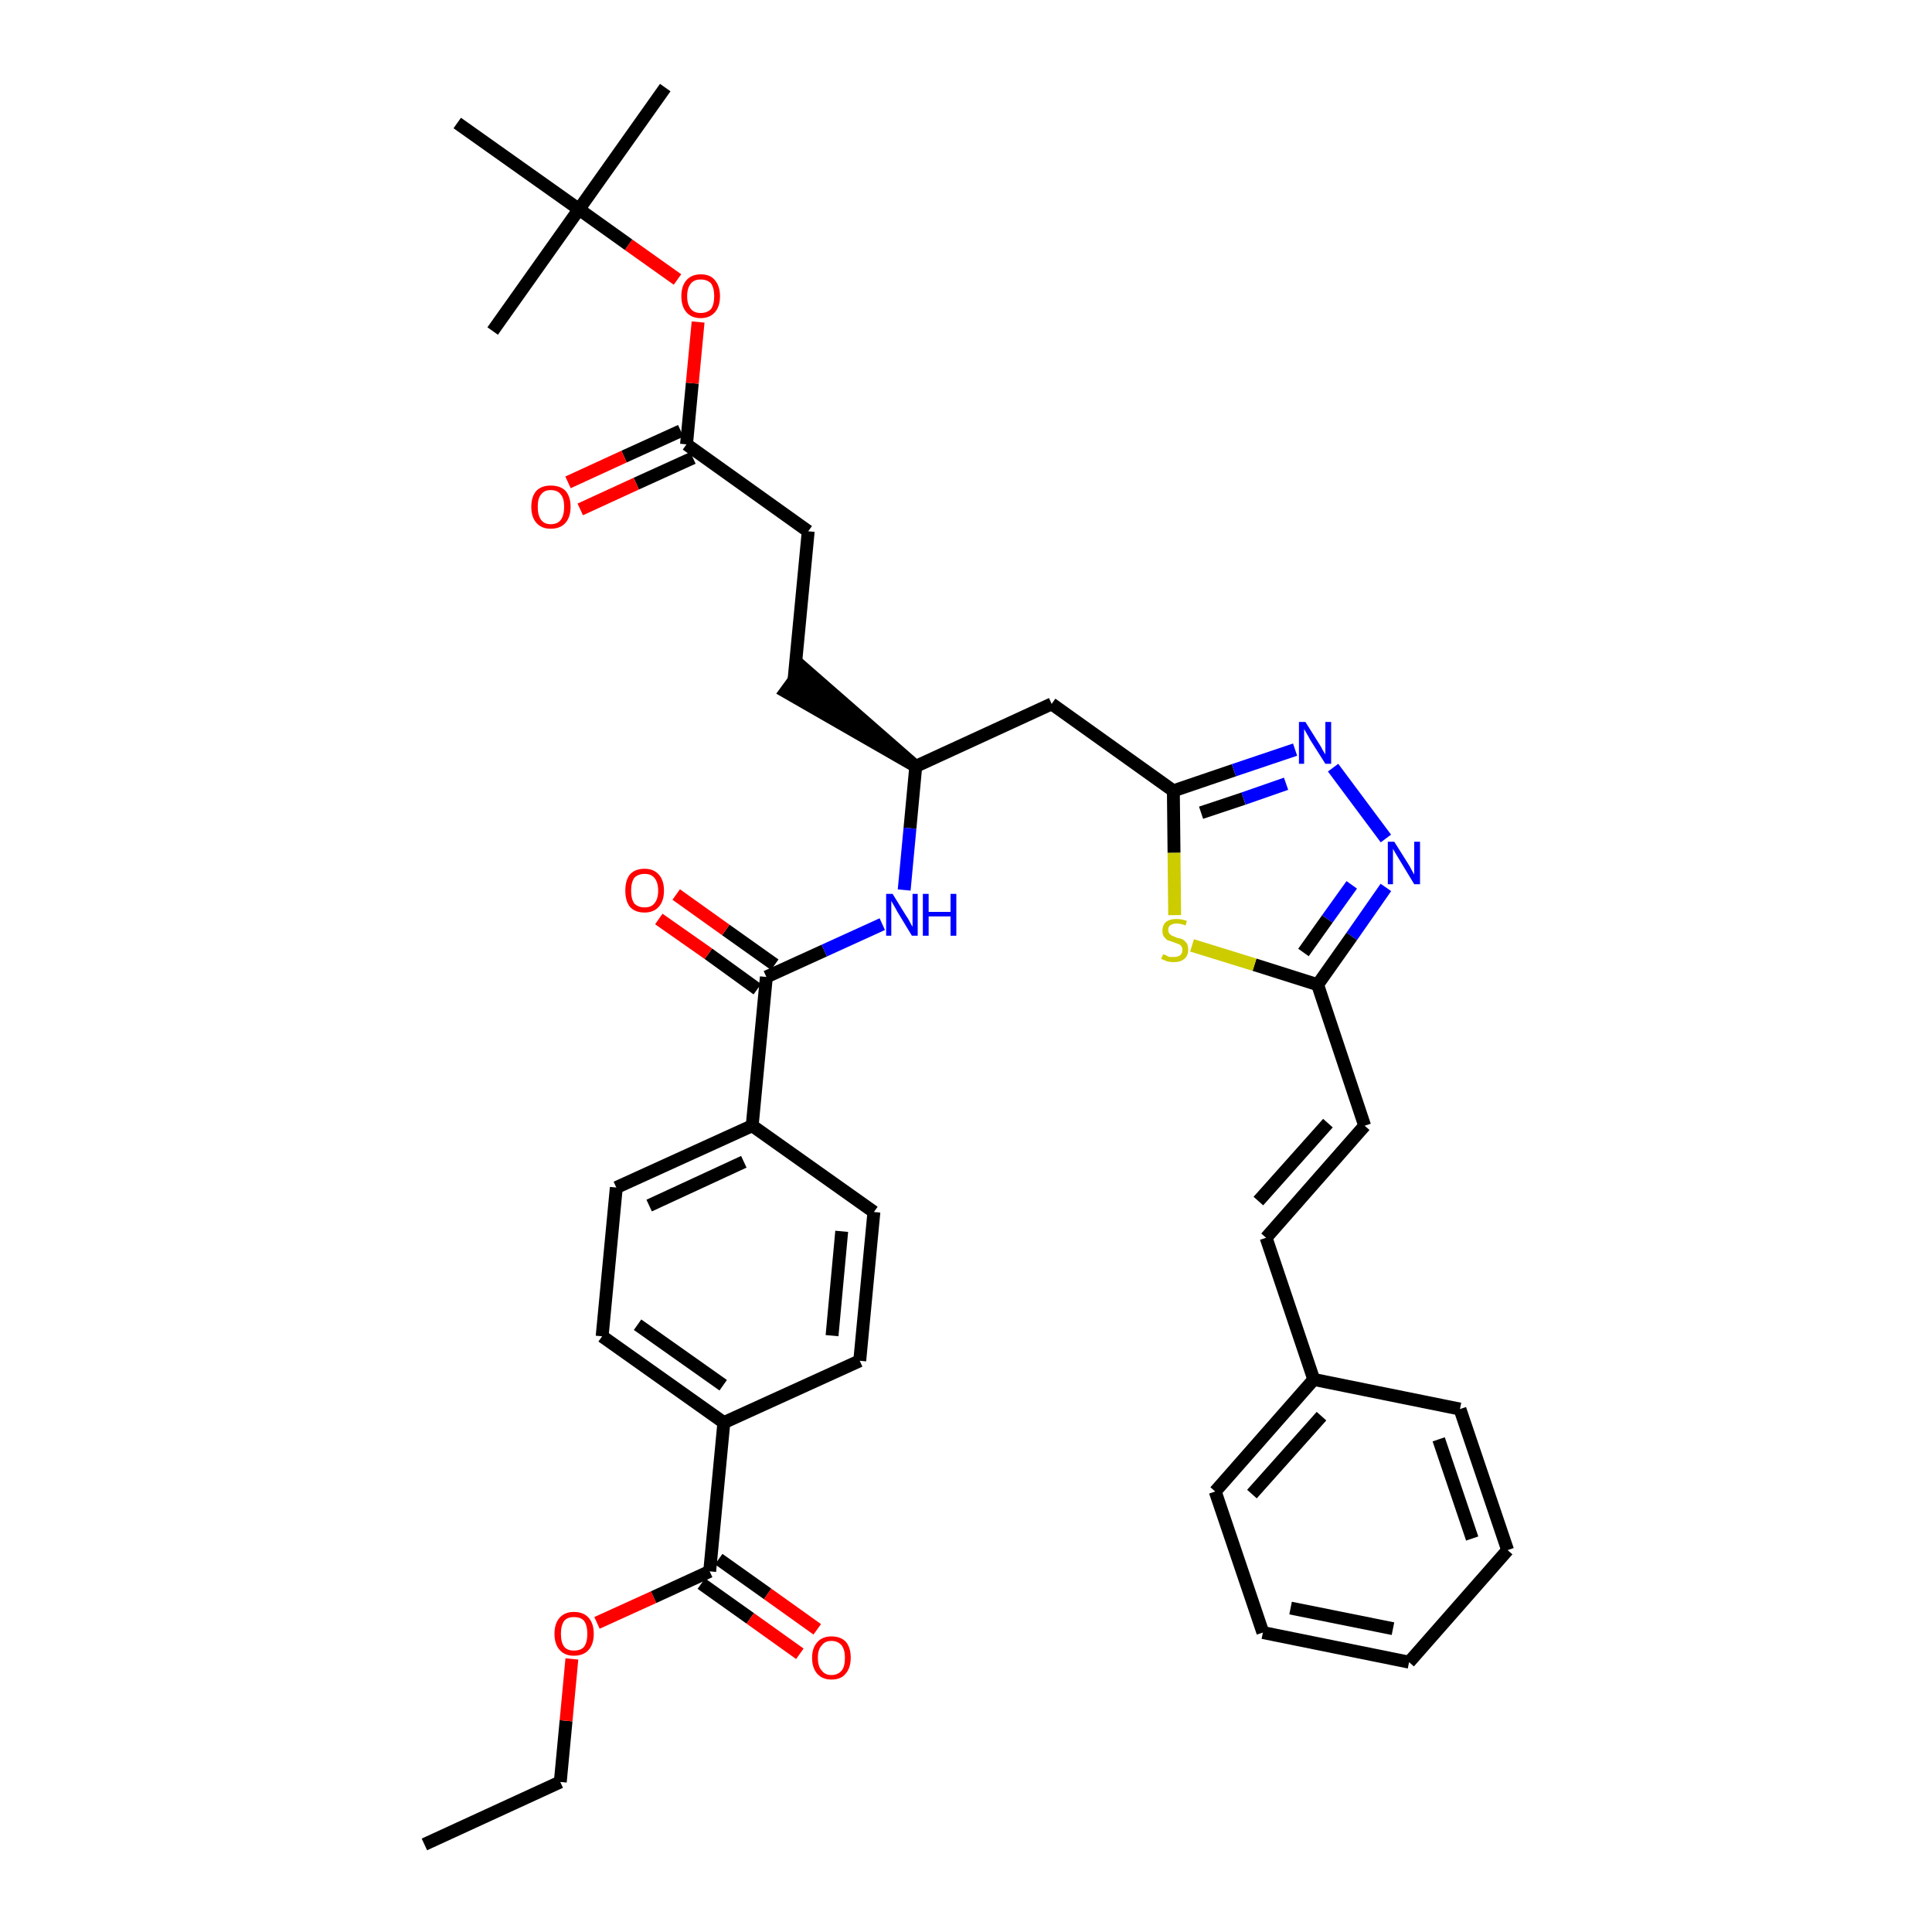 <?xml version='1.0' encoding='iso-8859-1'?>
<svg version='1.1' baseProfile='full'
              xmlns='http://www.w3.org/2000/svg'
                      xmlns:rdkit='http://www.rdkit.org/xml'
                      xmlns:xlink='http://www.w3.org/1999/xlink'
                  xml:space='preserve'
width='300px' height='300px' viewBox='0 0 300 300'>
<!-- END OF HEADER -->
<path class='bond-0 atom-0 atom-1' d='M 65.9,286.4 L 87.0,276.7' style='fill:none;fill-rule:evenodd;stroke:#000000;stroke-width:2.0px;stroke-linecap:butt;stroke-linejoin:miter;stroke-opacity:1' />
<path class='bond-1 atom-1 atom-2' d='M 87.0,276.7 L 87.9,267.2' style='fill:none;fill-rule:evenodd;stroke:#000000;stroke-width:2.0px;stroke-linecap:butt;stroke-linejoin:miter;stroke-opacity:1' />
<path class='bond-1 atom-1 atom-2' d='M 87.9,267.2 L 88.8,257.6' style='fill:none;fill-rule:evenodd;stroke:#FF0000;stroke-width:2.0px;stroke-linecap:butt;stroke-linejoin:miter;stroke-opacity:1' />
<path class='bond-2 atom-2 atom-3' d='M 92.7,252.0 L 101.5,248.0' style='fill:none;fill-rule:evenodd;stroke:#FF0000;stroke-width:2.0px;stroke-linecap:butt;stroke-linejoin:miter;stroke-opacity:1' />
<path class='bond-2 atom-2 atom-3' d='M 101.5,248.0 L 110.2,244.0' style='fill:none;fill-rule:evenodd;stroke:#000000;stroke-width:2.0px;stroke-linecap:butt;stroke-linejoin:miter;stroke-opacity:1' />
<path class='bond-3 atom-3 atom-4' d='M 108.9,245.9 L 116.5,251.3' style='fill:none;fill-rule:evenodd;stroke:#000000;stroke-width:2.0px;stroke-linecap:butt;stroke-linejoin:miter;stroke-opacity:1' />
<path class='bond-3 atom-3 atom-4' d='M 116.5,251.3 L 124.2,256.8' style='fill:none;fill-rule:evenodd;stroke:#FF0000;stroke-width:2.0px;stroke-linecap:butt;stroke-linejoin:miter;stroke-opacity:1' />
<path class='bond-3 atom-3 atom-4' d='M 111.6,242.1 L 119.2,247.5' style='fill:none;fill-rule:evenodd;stroke:#000000;stroke-width:2.0px;stroke-linecap:butt;stroke-linejoin:miter;stroke-opacity:1' />
<path class='bond-3 atom-3 atom-4' d='M 119.2,247.5 L 126.9,253.0' style='fill:none;fill-rule:evenodd;stroke:#FF0000;stroke-width:2.0px;stroke-linecap:butt;stroke-linejoin:miter;stroke-opacity:1' />
<path class='bond-4 atom-3 atom-5' d='M 110.2,244.0 L 112.4,220.9' style='fill:none;fill-rule:evenodd;stroke:#000000;stroke-width:2.0px;stroke-linecap:butt;stroke-linejoin:miter;stroke-opacity:1' />
<path class='bond-5 atom-5 atom-6' d='M 112.4,220.9 L 93.5,207.5' style='fill:none;fill-rule:evenodd;stroke:#000000;stroke-width:2.0px;stroke-linecap:butt;stroke-linejoin:miter;stroke-opacity:1' />
<path class='bond-5 atom-5 atom-6' d='M 112.3,215.1 L 99.0,205.7' style='fill:none;fill-rule:evenodd;stroke:#000000;stroke-width:2.0px;stroke-linecap:butt;stroke-linejoin:miter;stroke-opacity:1' />
<path class='bond-37 atom-37 atom-5' d='M 133.5,211.3 L 112.4,220.9' style='fill:none;fill-rule:evenodd;stroke:#000000;stroke-width:2.0px;stroke-linecap:butt;stroke-linejoin:miter;stroke-opacity:1' />
<path class='bond-6 atom-6 atom-7' d='M 93.5,207.5 L 95.7,184.4' style='fill:none;fill-rule:evenodd;stroke:#000000;stroke-width:2.0px;stroke-linecap:butt;stroke-linejoin:miter;stroke-opacity:1' />
<path class='bond-7 atom-7 atom-8' d='M 95.7,184.4 L 116.8,174.8' style='fill:none;fill-rule:evenodd;stroke:#000000;stroke-width:2.0px;stroke-linecap:butt;stroke-linejoin:miter;stroke-opacity:1' />
<path class='bond-7 atom-7 atom-8' d='M 100.8,187.2 L 115.5,180.4' style='fill:none;fill-rule:evenodd;stroke:#000000;stroke-width:2.0px;stroke-linecap:butt;stroke-linejoin:miter;stroke-opacity:1' />
<path class='bond-8 atom-8 atom-9' d='M 116.8,174.8 L 119.0,151.7' style='fill:none;fill-rule:evenodd;stroke:#000000;stroke-width:2.0px;stroke-linecap:butt;stroke-linejoin:miter;stroke-opacity:1' />
<path class='bond-35 atom-8 atom-36' d='M 116.8,174.8 L 135.7,188.2' style='fill:none;fill-rule:evenodd;stroke:#000000;stroke-width:2.0px;stroke-linecap:butt;stroke-linejoin:miter;stroke-opacity:1' />
<path class='bond-9 atom-9 atom-10' d='M 120.3,149.8 L 112.7,144.4' style='fill:none;fill-rule:evenodd;stroke:#000000;stroke-width:2.0px;stroke-linecap:butt;stroke-linejoin:miter;stroke-opacity:1' />
<path class='bond-9 atom-9 atom-10' d='M 112.7,144.4 L 105.0,138.9' style='fill:none;fill-rule:evenodd;stroke:#FF0000;stroke-width:2.0px;stroke-linecap:butt;stroke-linejoin:miter;stroke-opacity:1' />
<path class='bond-9 atom-9 atom-10' d='M 117.6,153.6 L 110.0,148.1' style='fill:none;fill-rule:evenodd;stroke:#000000;stroke-width:2.0px;stroke-linecap:butt;stroke-linejoin:miter;stroke-opacity:1' />
<path class='bond-9 atom-9 atom-10' d='M 110.0,148.1 L 102.3,142.7' style='fill:none;fill-rule:evenodd;stroke:#FF0000;stroke-width:2.0px;stroke-linecap:butt;stroke-linejoin:miter;stroke-opacity:1' />
<path class='bond-10 atom-9 atom-11' d='M 119.0,151.7 L 128.0,147.6' style='fill:none;fill-rule:evenodd;stroke:#000000;stroke-width:2.0px;stroke-linecap:butt;stroke-linejoin:miter;stroke-opacity:1' />
<path class='bond-10 atom-9 atom-11' d='M 128.0,147.6 L 137.0,143.5' style='fill:none;fill-rule:evenodd;stroke:#0000FF;stroke-width:2.0px;stroke-linecap:butt;stroke-linejoin:miter;stroke-opacity:1' />
<path class='bond-11 atom-11 atom-12' d='M 140.4,138.2 L 141.3,128.6' style='fill:none;fill-rule:evenodd;stroke:#0000FF;stroke-width:2.0px;stroke-linecap:butt;stroke-linejoin:miter;stroke-opacity:1' />
<path class='bond-11 atom-11 atom-12' d='M 141.3,128.6 L 142.2,119.0' style='fill:none;fill-rule:evenodd;stroke:#000000;stroke-width:2.0px;stroke-linecap:butt;stroke-linejoin:miter;stroke-opacity:1' />
<path class='bond-12 atom-12 atom-13' d='M 142.2,119.0 L 124.7,103.7 L 122.0,107.4 Z' style='fill:#000000;fill-rule:evenodd;fill-opacity:1;stroke:#000000;stroke-width:2.0px;stroke-linecap:butt;stroke-linejoin:miter;stroke-opacity:1;' />
<path class='bond-21 atom-12 atom-22' d='M 142.2,119.0 L 163.3,109.3' style='fill:none;fill-rule:evenodd;stroke:#000000;stroke-width:2.0px;stroke-linecap:butt;stroke-linejoin:miter;stroke-opacity:1' />
<path class='bond-13 atom-13 atom-14' d='M 123.3,105.5 L 125.5,82.5' style='fill:none;fill-rule:evenodd;stroke:#000000;stroke-width:2.0px;stroke-linecap:butt;stroke-linejoin:miter;stroke-opacity:1' />
<path class='bond-14 atom-14 atom-15' d='M 125.5,82.5 L 106.6,69.0' style='fill:none;fill-rule:evenodd;stroke:#000000;stroke-width:2.0px;stroke-linecap:butt;stroke-linejoin:miter;stroke-opacity:1' />
<path class='bond-15 atom-15 atom-16' d='M 105.7,66.9 L 96.9,70.9' style='fill:none;fill-rule:evenodd;stroke:#000000;stroke-width:2.0px;stroke-linecap:butt;stroke-linejoin:miter;stroke-opacity:1' />
<path class='bond-15 atom-15 atom-16' d='M 96.9,70.9 L 88.2,74.9' style='fill:none;fill-rule:evenodd;stroke:#FF0000;stroke-width:2.0px;stroke-linecap:butt;stroke-linejoin:miter;stroke-opacity:1' />
<path class='bond-15 atom-15 atom-16' d='M 107.6,71.1 L 98.8,75.1' style='fill:none;fill-rule:evenodd;stroke:#000000;stroke-width:2.0px;stroke-linecap:butt;stroke-linejoin:miter;stroke-opacity:1' />
<path class='bond-15 atom-15 atom-16' d='M 98.8,75.1 L 90.1,79.1' style='fill:none;fill-rule:evenodd;stroke:#FF0000;stroke-width:2.0px;stroke-linecap:butt;stroke-linejoin:miter;stroke-opacity:1' />
<path class='bond-16 atom-15 atom-17' d='M 106.6,69.0 L 107.5,59.5' style='fill:none;fill-rule:evenodd;stroke:#000000;stroke-width:2.0px;stroke-linecap:butt;stroke-linejoin:miter;stroke-opacity:1' />
<path class='bond-16 atom-15 atom-17' d='M 107.5,59.5 L 108.4,50.0' style='fill:none;fill-rule:evenodd;stroke:#FF0000;stroke-width:2.0px;stroke-linecap:butt;stroke-linejoin:miter;stroke-opacity:1' />
<path class='bond-17 atom-17 atom-18' d='M 105.2,43.4 L 97.6,38.0' style='fill:none;fill-rule:evenodd;stroke:#FF0000;stroke-width:2.0px;stroke-linecap:butt;stroke-linejoin:miter;stroke-opacity:1' />
<path class='bond-17 atom-17 atom-18' d='M 97.6,38.0 L 89.9,32.5' style='fill:none;fill-rule:evenodd;stroke:#000000;stroke-width:2.0px;stroke-linecap:butt;stroke-linejoin:miter;stroke-opacity:1' />
<path class='bond-18 atom-18 atom-19' d='M 89.9,32.5 L 103.3,13.6' style='fill:none;fill-rule:evenodd;stroke:#000000;stroke-width:2.0px;stroke-linecap:butt;stroke-linejoin:miter;stroke-opacity:1' />
<path class='bond-19 atom-18 atom-20' d='M 89.9,32.5 L 76.5,51.4' style='fill:none;fill-rule:evenodd;stroke:#000000;stroke-width:2.0px;stroke-linecap:butt;stroke-linejoin:miter;stroke-opacity:1' />
<path class='bond-20 atom-18 atom-21' d='M 89.9,32.5 L 71.0,19.1' style='fill:none;fill-rule:evenodd;stroke:#000000;stroke-width:2.0px;stroke-linecap:butt;stroke-linejoin:miter;stroke-opacity:1' />
<path class='bond-22 atom-22 atom-23' d='M 163.3,109.3 L 182.2,122.8' style='fill:none;fill-rule:evenodd;stroke:#000000;stroke-width:2.0px;stroke-linecap:butt;stroke-linejoin:miter;stroke-opacity:1' />
<path class='bond-23 atom-23 atom-24' d='M 182.2,122.8 L 191.6,119.6' style='fill:none;fill-rule:evenodd;stroke:#000000;stroke-width:2.0px;stroke-linecap:butt;stroke-linejoin:miter;stroke-opacity:1' />
<path class='bond-23 atom-23 atom-24' d='M 191.6,119.6 L 201.1,116.4' style='fill:none;fill-rule:evenodd;stroke:#0000FF;stroke-width:2.0px;stroke-linecap:butt;stroke-linejoin:miter;stroke-opacity:1' />
<path class='bond-23 atom-23 atom-24' d='M 186.5,126.2 L 193.1,124.0' style='fill:none;fill-rule:evenodd;stroke:#000000;stroke-width:2.0px;stroke-linecap:butt;stroke-linejoin:miter;stroke-opacity:1' />
<path class='bond-23 atom-23 atom-24' d='M 193.1,124.0 L 199.7,121.7' style='fill:none;fill-rule:evenodd;stroke:#0000FF;stroke-width:2.0px;stroke-linecap:butt;stroke-linejoin:miter;stroke-opacity:1' />
<path class='bond-38 atom-35 atom-23' d='M 182.4,142.1 L 182.3,132.4' style='fill:none;fill-rule:evenodd;stroke:#CCCC00;stroke-width:2.0px;stroke-linecap:butt;stroke-linejoin:miter;stroke-opacity:1' />
<path class='bond-38 atom-35 atom-23' d='M 182.3,132.4 L 182.2,122.8' style='fill:none;fill-rule:evenodd;stroke:#000000;stroke-width:2.0px;stroke-linecap:butt;stroke-linejoin:miter;stroke-opacity:1' />
<path class='bond-24 atom-24 atom-25' d='M 207.0,119.2 L 215.2,130.2' style='fill:none;fill-rule:evenodd;stroke:#0000FF;stroke-width:2.0px;stroke-linecap:butt;stroke-linejoin:miter;stroke-opacity:1' />
<path class='bond-25 atom-25 atom-26' d='M 215.2,137.8 L 209.9,145.4' style='fill:none;fill-rule:evenodd;stroke:#0000FF;stroke-width:2.0px;stroke-linecap:butt;stroke-linejoin:miter;stroke-opacity:1' />
<path class='bond-25 atom-25 atom-26' d='M 209.9,145.4 L 204.6,152.9' style='fill:none;fill-rule:evenodd;stroke:#000000;stroke-width:2.0px;stroke-linecap:butt;stroke-linejoin:miter;stroke-opacity:1' />
<path class='bond-25 atom-25 atom-26' d='M 209.9,137.4 L 206.1,142.7' style='fill:none;fill-rule:evenodd;stroke:#0000FF;stroke-width:2.0px;stroke-linecap:butt;stroke-linejoin:miter;stroke-opacity:1' />
<path class='bond-25 atom-25 atom-26' d='M 206.1,142.7 L 202.4,147.9' style='fill:none;fill-rule:evenodd;stroke:#000000;stroke-width:2.0px;stroke-linecap:butt;stroke-linejoin:miter;stroke-opacity:1' />
<path class='bond-26 atom-26 atom-27' d='M 204.6,152.9 L 211.9,174.8' style='fill:none;fill-rule:evenodd;stroke:#000000;stroke-width:2.0px;stroke-linecap:butt;stroke-linejoin:miter;stroke-opacity:1' />
<path class='bond-34 atom-26 atom-35' d='M 204.6,152.9 L 194.8,149.8' style='fill:none;fill-rule:evenodd;stroke:#000000;stroke-width:2.0px;stroke-linecap:butt;stroke-linejoin:miter;stroke-opacity:1' />
<path class='bond-34 atom-26 atom-35' d='M 194.8,149.8 L 185.1,146.8' style='fill:none;fill-rule:evenodd;stroke:#CCCC00;stroke-width:2.0px;stroke-linecap:butt;stroke-linejoin:miter;stroke-opacity:1' />
<path class='bond-27 atom-27 atom-28' d='M 211.9,174.8 L 196.6,192.2' style='fill:none;fill-rule:evenodd;stroke:#000000;stroke-width:2.0px;stroke-linecap:butt;stroke-linejoin:miter;stroke-opacity:1' />
<path class='bond-27 atom-27 atom-28' d='M 206.2,174.4 L 195.4,186.5' style='fill:none;fill-rule:evenodd;stroke:#000000;stroke-width:2.0px;stroke-linecap:butt;stroke-linejoin:miter;stroke-opacity:1' />
<path class='bond-28 atom-28 atom-29' d='M 196.6,192.2 L 204.0,214.2' style='fill:none;fill-rule:evenodd;stroke:#000000;stroke-width:2.0px;stroke-linecap:butt;stroke-linejoin:miter;stroke-opacity:1' />
<path class='bond-29 atom-29 atom-30' d='M 204.0,214.2 L 188.7,231.6' style='fill:none;fill-rule:evenodd;stroke:#000000;stroke-width:2.0px;stroke-linecap:butt;stroke-linejoin:miter;stroke-opacity:1' />
<path class='bond-29 atom-29 atom-30' d='M 205.2,219.9 L 194.4,232.0' style='fill:none;fill-rule:evenodd;stroke:#000000;stroke-width:2.0px;stroke-linecap:butt;stroke-linejoin:miter;stroke-opacity:1' />
<path class='bond-39 atom-34 atom-29' d='M 226.7,218.8 L 204.0,214.2' style='fill:none;fill-rule:evenodd;stroke:#000000;stroke-width:2.0px;stroke-linecap:butt;stroke-linejoin:miter;stroke-opacity:1' />
<path class='bond-30 atom-30 atom-31' d='M 188.7,231.6 L 196.1,253.5' style='fill:none;fill-rule:evenodd;stroke:#000000;stroke-width:2.0px;stroke-linecap:butt;stroke-linejoin:miter;stroke-opacity:1' />
<path class='bond-31 atom-31 atom-32' d='M 196.1,253.5 L 218.8,258.1' style='fill:none;fill-rule:evenodd;stroke:#000000;stroke-width:2.0px;stroke-linecap:butt;stroke-linejoin:miter;stroke-opacity:1' />
<path class='bond-31 atom-31 atom-32' d='M 200.4,249.7 L 216.3,252.9' style='fill:none;fill-rule:evenodd;stroke:#000000;stroke-width:2.0px;stroke-linecap:butt;stroke-linejoin:miter;stroke-opacity:1' />
<path class='bond-32 atom-32 atom-33' d='M 218.8,258.1 L 234.1,240.7' style='fill:none;fill-rule:evenodd;stroke:#000000;stroke-width:2.0px;stroke-linecap:butt;stroke-linejoin:miter;stroke-opacity:1' />
<path class='bond-33 atom-33 atom-34' d='M 234.1,240.7 L 226.7,218.8' style='fill:none;fill-rule:evenodd;stroke:#000000;stroke-width:2.0px;stroke-linecap:butt;stroke-linejoin:miter;stroke-opacity:1' />
<path class='bond-33 atom-33 atom-34' d='M 228.6,238.9 L 223.4,223.5' style='fill:none;fill-rule:evenodd;stroke:#000000;stroke-width:2.0px;stroke-linecap:butt;stroke-linejoin:miter;stroke-opacity:1' />
<path class='bond-36 atom-36 atom-37' d='M 135.7,188.2 L 133.5,211.3' style='fill:none;fill-rule:evenodd;stroke:#000000;stroke-width:2.0px;stroke-linecap:butt;stroke-linejoin:miter;stroke-opacity:1' />
<path class='bond-36 atom-36 atom-37' d='M 130.7,191.2 L 129.2,207.4' style='fill:none;fill-rule:evenodd;stroke:#000000;stroke-width:2.0px;stroke-linecap:butt;stroke-linejoin:miter;stroke-opacity:1' />
<path  class='atom-2' d='M 86.1 253.7
Q 86.1 252.1, 86.9 251.2
Q 87.7 250.3, 89.1 250.3
Q 90.6 250.3, 91.4 251.2
Q 92.2 252.1, 92.2 253.7
Q 92.2 255.3, 91.4 256.2
Q 90.6 257.1, 89.1 257.1
Q 87.7 257.1, 86.9 256.2
Q 86.1 255.3, 86.1 253.7
M 89.1 256.3
Q 90.2 256.3, 90.7 255.7
Q 91.2 255.0, 91.2 253.7
Q 91.2 252.4, 90.7 251.7
Q 90.2 251.1, 89.1 251.1
Q 88.1 251.1, 87.6 251.7
Q 87.1 252.4, 87.1 253.7
Q 87.1 255.0, 87.6 255.7
Q 88.1 256.3, 89.1 256.3
' fill='#FF0000'/>
<path  class='atom-4' d='M 126.1 257.4
Q 126.1 255.9, 126.9 255.0
Q 127.7 254.1, 129.1 254.1
Q 130.6 254.1, 131.4 255.0
Q 132.1 255.9, 132.1 257.4
Q 132.1 259.0, 131.3 259.9
Q 130.6 260.8, 129.1 260.8
Q 127.7 260.8, 126.9 259.9
Q 126.1 259.0, 126.1 257.4
M 129.1 260.1
Q 130.1 260.1, 130.7 259.4
Q 131.2 258.8, 131.2 257.4
Q 131.2 256.2, 130.7 255.5
Q 130.1 254.8, 129.1 254.8
Q 128.1 254.8, 127.6 255.5
Q 127.0 256.1, 127.0 257.4
Q 127.0 258.8, 127.6 259.4
Q 128.1 260.1, 129.1 260.1
' fill='#FF0000'/>
<path  class='atom-10' d='M 97.1 138.3
Q 97.1 136.7, 97.8 135.8
Q 98.6 134.9, 100.1 134.9
Q 101.5 134.9, 102.3 135.8
Q 103.1 136.7, 103.1 138.3
Q 103.1 139.9, 102.3 140.8
Q 101.5 141.7, 100.1 141.7
Q 98.6 141.7, 97.8 140.8
Q 97.1 139.9, 97.1 138.3
M 100.1 140.9
Q 101.1 140.9, 101.6 140.3
Q 102.2 139.6, 102.2 138.3
Q 102.2 137.0, 101.6 136.3
Q 101.1 135.7, 100.1 135.7
Q 99.1 135.7, 98.5 136.3
Q 98.0 137.0, 98.0 138.3
Q 98.0 139.6, 98.5 140.3
Q 99.1 140.9, 100.1 140.9
' fill='#FF0000'/>
<path  class='atom-11' d='M 138.6 138.8
L 140.7 142.2
Q 141.0 142.6, 141.3 143.2
Q 141.6 143.8, 141.7 143.9
L 141.7 138.8
L 142.5 138.8
L 142.5 145.3
L 141.6 145.3
L 139.3 141.5
Q 139.1 141.1, 138.8 140.6
Q 138.5 140.1, 138.4 139.9
L 138.4 145.3
L 137.6 145.3
L 137.6 138.8
L 138.6 138.8
' fill='#0000FF'/>
<path  class='atom-11' d='M 143.3 138.8
L 144.2 138.8
L 144.2 141.6
L 147.6 141.6
L 147.6 138.8
L 148.5 138.8
L 148.5 145.3
L 147.6 145.3
L 147.6 142.3
L 144.2 142.3
L 144.2 145.3
L 143.3 145.3
L 143.3 138.8
' fill='#0000FF'/>
<path  class='atom-16' d='M 82.5 78.7
Q 82.5 77.1, 83.3 76.2
Q 84.1 75.4, 85.5 75.4
Q 87.0 75.4, 87.8 76.2
Q 88.6 77.1, 88.6 78.7
Q 88.6 80.3, 87.8 81.2
Q 87.0 82.1, 85.5 82.1
Q 84.1 82.1, 83.3 81.2
Q 82.5 80.3, 82.5 78.7
M 85.5 81.4
Q 86.6 81.4, 87.1 80.7
Q 87.6 80.0, 87.6 78.7
Q 87.6 77.4, 87.1 76.8
Q 86.6 76.1, 85.5 76.1
Q 84.5 76.1, 84.0 76.8
Q 83.5 77.4, 83.5 78.7
Q 83.5 80.0, 84.0 80.7
Q 84.5 81.4, 85.5 81.4
' fill='#FF0000'/>
<path  class='atom-17' d='M 105.8 46.0
Q 105.8 44.4, 106.6 43.5
Q 107.4 42.6, 108.8 42.6
Q 110.3 42.6, 111.0 43.5
Q 111.8 44.4, 111.8 46.0
Q 111.8 47.6, 111.0 48.5
Q 110.2 49.4, 108.8 49.4
Q 107.4 49.4, 106.6 48.5
Q 105.8 47.6, 105.8 46.0
M 108.8 48.6
Q 109.8 48.6, 110.4 48.0
Q 110.9 47.3, 110.9 46.0
Q 110.9 44.7, 110.4 44.0
Q 109.8 43.4, 108.8 43.4
Q 107.8 43.4, 107.3 44.0
Q 106.7 44.7, 106.7 46.0
Q 106.7 47.3, 107.3 48.0
Q 107.8 48.6, 108.8 48.6
' fill='#FF0000'/>
<path  class='atom-24' d='M 202.7 112.1
L 204.9 115.6
Q 205.1 115.9, 205.4 116.5
Q 205.8 117.1, 205.8 117.2
L 205.8 112.1
L 206.7 112.1
L 206.7 118.6
L 205.8 118.6
L 203.4 114.8
Q 203.2 114.4, 202.9 113.9
Q 202.6 113.4, 202.5 113.2
L 202.5 118.6
L 201.7 118.6
L 201.7 112.1
L 202.7 112.1
' fill='#0000FF'/>
<path  class='atom-25' d='M 216.5 130.7
L 218.7 134.2
Q 218.9 134.5, 219.2 135.1
Q 219.6 135.8, 219.6 135.8
L 219.6 130.7
L 220.5 130.7
L 220.5 137.3
L 219.6 137.3
L 217.3 133.5
Q 217.0 133.0, 216.7 132.5
Q 216.4 132.0, 216.3 131.8
L 216.3 137.3
L 215.5 137.3
L 215.5 130.7
L 216.5 130.7
' fill='#0000FF'/>
<path  class='atom-35' d='M 180.6 148.2
Q 180.7 148.2, 181.0 148.3
Q 181.3 148.5, 181.6 148.6
Q 181.9 148.6, 182.3 148.6
Q 182.9 148.6, 183.3 148.3
Q 183.6 148.0, 183.6 147.5
Q 183.6 147.1, 183.4 146.9
Q 183.3 146.7, 183.0 146.6
Q 182.7 146.5, 182.2 146.3
Q 181.7 146.1, 181.3 146.0
Q 181.0 145.8, 180.7 145.4
Q 180.5 145.1, 180.5 144.5
Q 180.5 143.7, 181.0 143.2
Q 181.6 142.7, 182.7 142.7
Q 183.5 142.7, 184.3 143.0
L 184.1 143.7
Q 183.3 143.4, 182.7 143.4
Q 182.1 143.4, 181.7 143.7
Q 181.4 143.9, 181.4 144.4
Q 181.4 144.7, 181.6 145.0
Q 181.8 145.2, 182.0 145.3
Q 182.3 145.4, 182.7 145.6
Q 183.3 145.7, 183.7 145.9
Q 184.0 146.1, 184.3 146.5
Q 184.5 146.9, 184.5 147.5
Q 184.5 148.4, 183.9 148.9
Q 183.3 149.4, 182.3 149.4
Q 181.7 149.4, 181.3 149.3
Q 180.8 149.1, 180.3 148.9
L 180.6 148.2
' fill='#CCCC00'/>
</svg>
